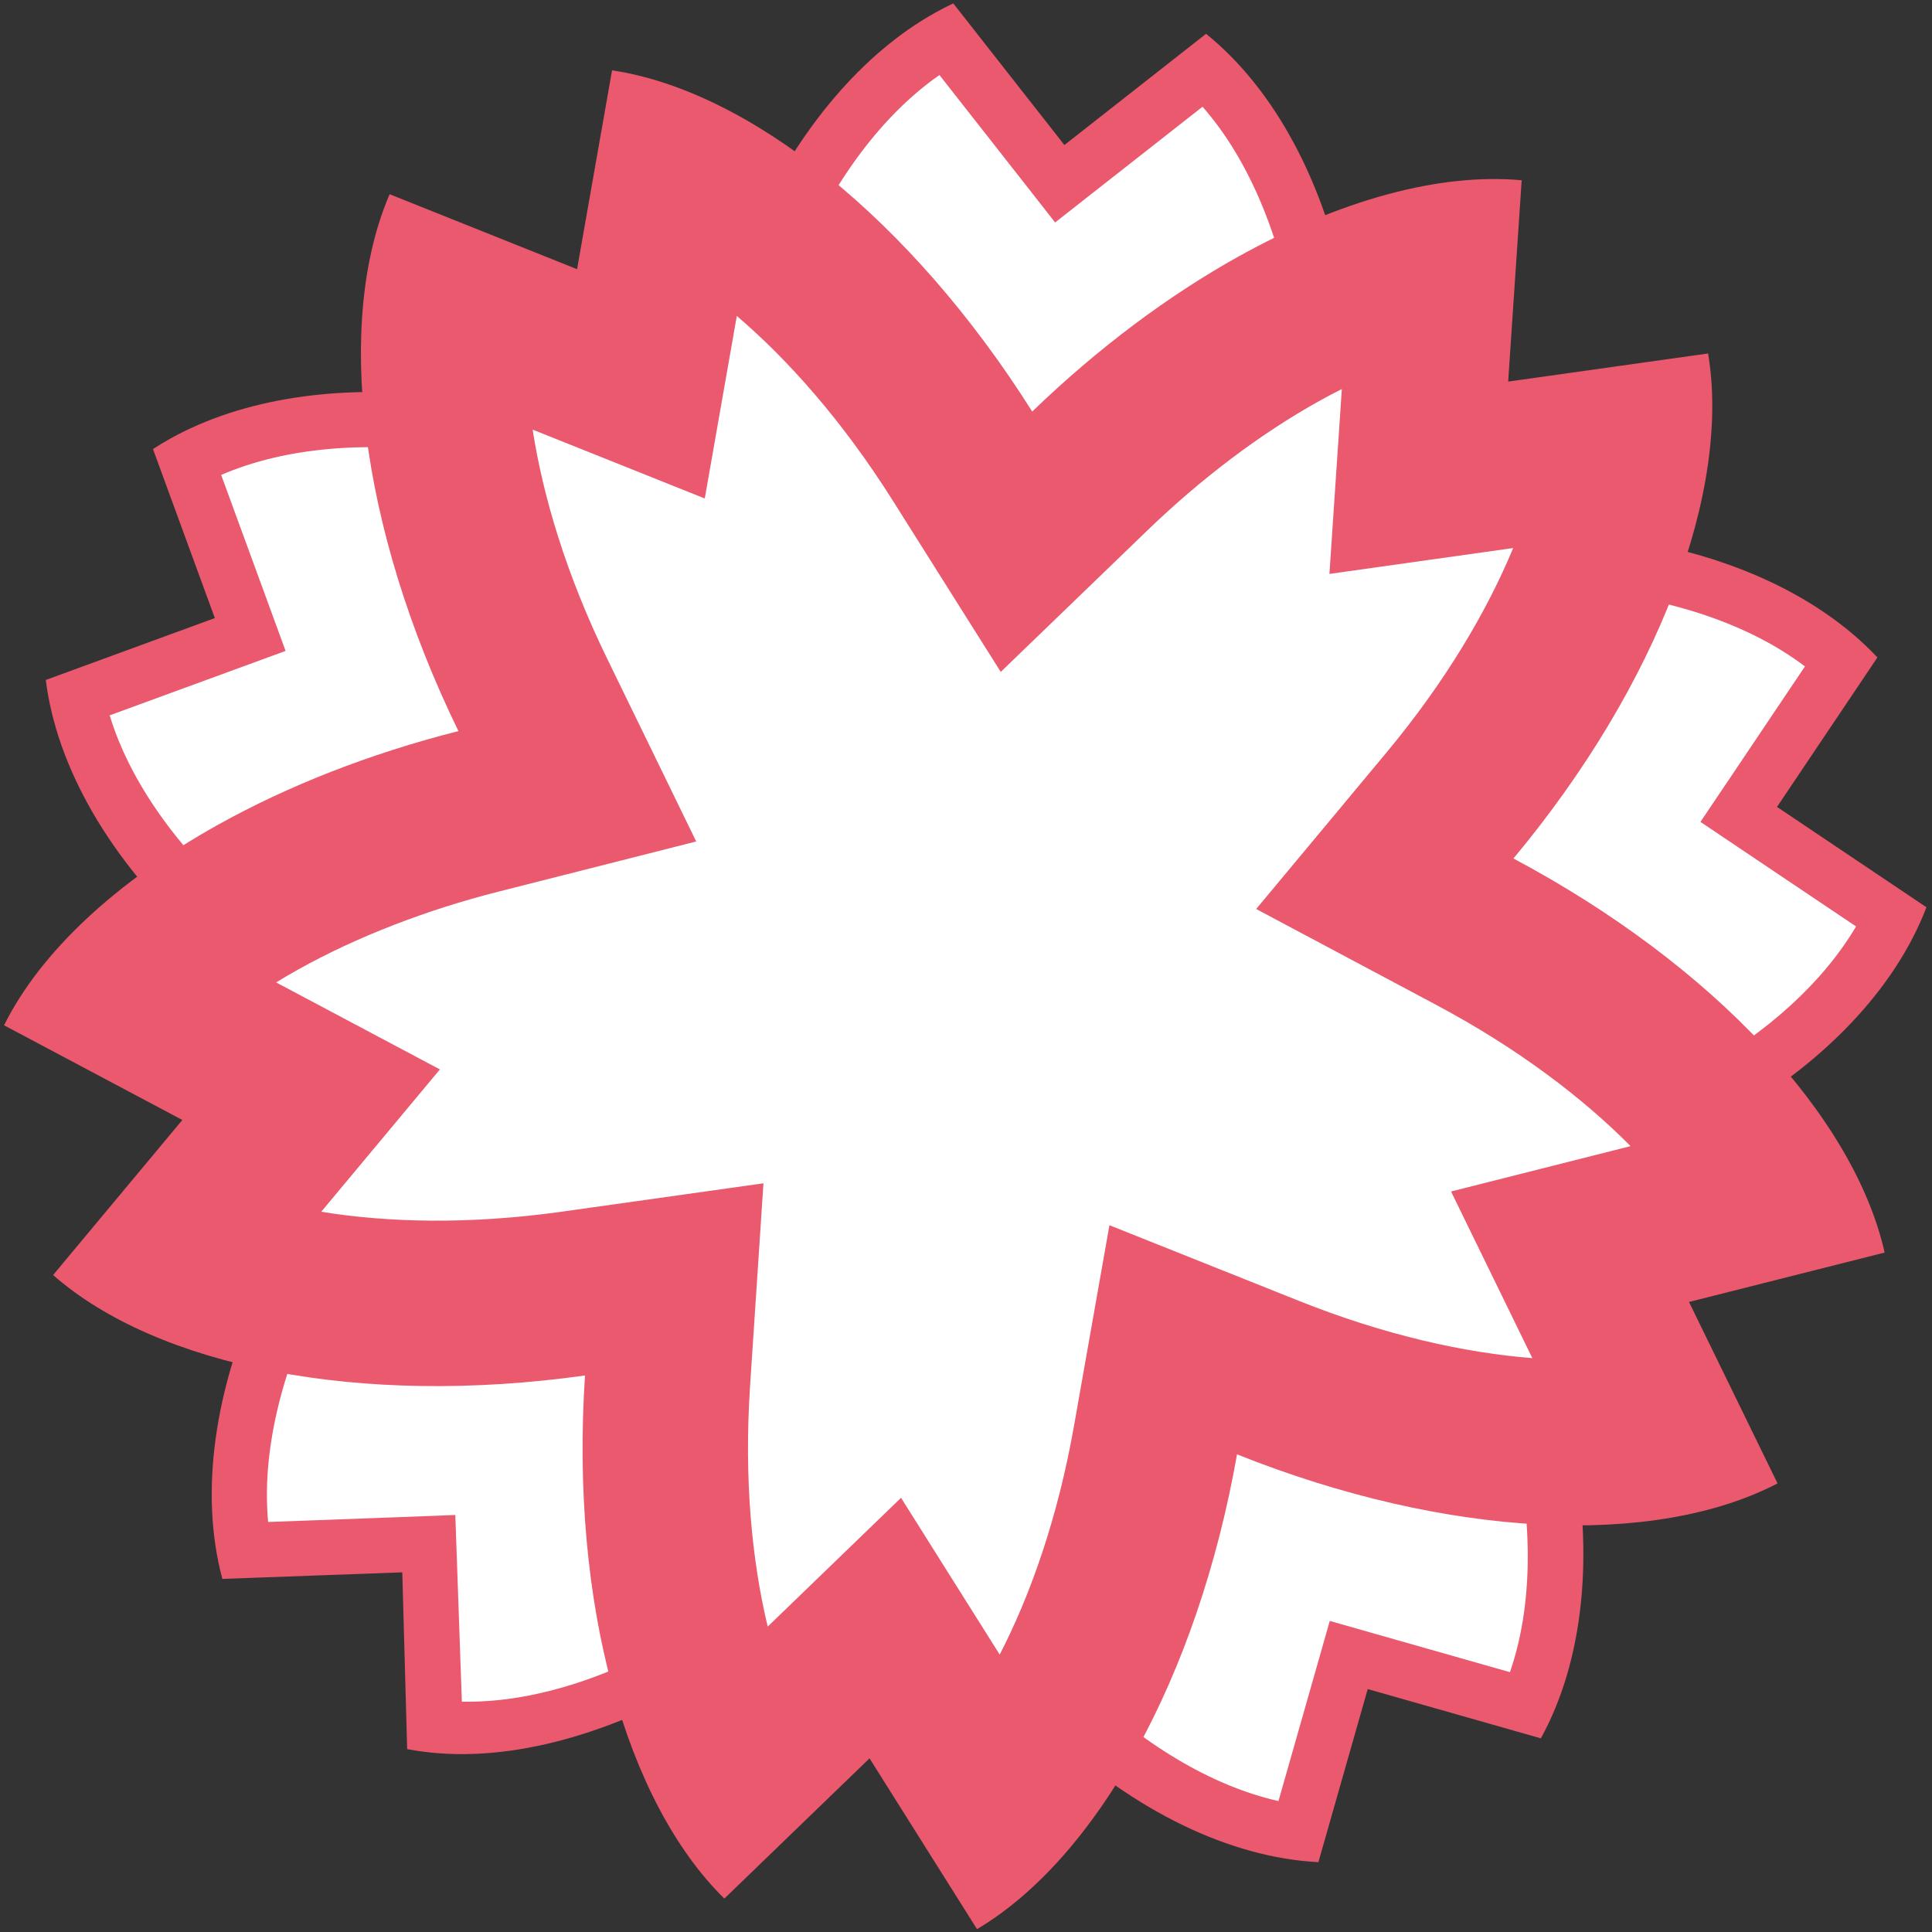 <?xml version="1.0" encoding="UTF-8" standalone="no"?>
<svg
   xmlns:dc="http://purl.org/dc/elements/1.1/"
   xmlns:cc="http://creativecommons.org/ns#"
   xmlns:rdf="http://www.w3.org/1999/02/22-rdf-syntax-ns#"
   xmlns:svg="http://www.w3.org/2000/svg"
   xmlns="http://www.w3.org/2000/svg"
   xmlns:sodipodi="http://sodipodi.sourceforge.net/DTD/sodipodi-0.dtd"
   xmlns:inkscape="http://www.inkscape.org/namespaces/inkscape"
   viewBox="0 0 36 36"
   version="1.1"
   id="svg22"
   sodipodi:docname="fuwux.svg"
   inkscape:version="0.92.4 5da689c313, 2019-01-14"
   inkscape:export-filename="/home/ztepps/Pictures/foxes/fuwux_flower_blush.png"
   inkscape:export-xdpi="341.32999"
   inkscape:export-ydpi="341.32999">
  <rect x="0" y="0" width="36" height="36" fill="#333333" stroke="none"/>
  <defs
     id="defs26" />
  <sodipodi:namedview
     pagecolor="#ffffff"
     bordercolor="#666666"
     borderopacity="1"
     objecttolerance="10"
     gridtolerance="10"
     guidetolerance="10"
     inkscape:pageopacity="0"
     inkscape:pageshadow="2"
     inkscape:window-width="1920"
     inkscape:window-height="986"
     id="namedview24"
     showgrid="false"
     inkscape:zoom="16"
     inkscape:cx="24.070443"
     inkscape:cy="14.8837"
     inkscape:window-x="1924"
     inkscape:window-y="0"
     inkscape:window-maximized="1"
     inkscape:current-layer="svg22"
     showguides="true"
     inkscape:guide-bbox="true" />
  <g
     id="g855"
     transform="matrix(0.865,0,0,0.865,-2.044,5.761)">
    <g
       id="g860"
       transform="matrix(1.038,-0.578,0.578,1.038,-5.932,5.875)">
      <path
         style="fill:#ffffff"
         inkscape:connector-curvature="0"
         d="m 15.632,34.661 c -0.799,-0.597 -1.498,-1.484 -2.035,-2.592 l -0.228,-0.47 -0.46,0.249 c -0.975,0.528 -1.913,0.858 -2.744,0.969 L 9.963,29.061 6.327,30.029 C 6.17,29.175 6.202,28.142 6.423,27.007 L 6.526,26.482 5.994,26.416 C 4.752,26.262 3.688,25.891 2.89,25.336 L 4.411,22.419 1.423,20.896 C 1.742,19.952 2.371,19.014 3.257,18.161 L 3.634,17.798 3.255,17.438 C 2.452,16.674 1.847,15.884 1.485,15.127 L 4.995,13.774 2.95,10.615 C 3.69,10.213 4.643,9.929 5.739,9.783 L 6.258,9.715 6.167,9.201 C 5.952,7.99 5.995,6.863 6.291,5.913 l 3.308,0.523 0.524,-3.308 c 0.988,0.013 2.08,0.326 3.164,0.907 L 13.749,4.283 13.975,3.81 C 14.454,2.807 15.019,1.986 15.628,1.406 L 18,4.326 20.372,1.406 c 0.609,0.58 1.175,1.401 1.653,2.404 l 0.226,0.473 0.462,-0.247 C 23.798,3.455 24.891,3.142 25.877,3.13 L 26.4,6.438 29.71,5.913 c 0.296,0.951 0.34,2.078 0.124,3.288 l -0.092,0.515 0.518,0.069 c 1.095,0.145 2.048,0.43 2.788,0.832 l -2.046,3.156 3.511,1.355 c -0.361,0.757 -0.966,1.547 -1.77,2.311 l -0.379,0.36 0.377,0.363 c 0.888,0.854 1.516,1.793 1.835,2.736 l -2.984,1.52 1.521,2.984 c -0.812,0.574 -1.871,0.964 -3.094,1.134 l -0.518,0.072 0.096,0.514 c 0.201,1.089 0.226,2.083 0.073,2.909 l -3.634,-0.97 -0.204,3.757 c -0.83,-0.11 -1.768,-0.44 -2.742,-0.968 l -0.459,-0.249 -0.228,0.47 c -0.539,1.107 -1.237,1.994 -2.036,2.591 L 18,32.293 Z"
         id="path838" />
      <path
         style="fill:#ea596e"
         inkscape:connector-curvature="0"
         d="M 7.092,10.678 C 6.562,9.189 6.394,7.708 6.66,6.478 l 2.368,0.375 0.987,0.156 0.157,-0.988 0.375,-2.368 C 11.808,3.78 13.16,4.396 14.409,5.359 14.527,5.022 14.653,4.696 14.791,4.392 13.24,3.257 11.568,2.629 10.061,2.629 9.938,2.629 9.816,2.633 9.695,2.642 L 9.184,5.865 5.96,5.354 C 5.36,6.841 5.395,8.769 6.045,10.747 6.38,10.71 6.729,10.686 7.092,10.678 Z M 21.593,5.359 c 1.248,-0.962 2.6,-1.578 3.86,-1.705 l 0.376,2.368 0.156,0.988 0.987,-0.157 2.369,-0.376 c 0.266,1.23 0.098,2.71 -0.432,4.2 0.361,0.009 0.711,0.032 1.046,0.07 C 30.606,8.769 30.64,6.841 30.04,5.353 L 26.815,5.865 26.304,2.641 c -0.12,-0.008 -0.242,-0.012 -0.365,-0.012 -1.507,0 -3.179,0.628 -4.73,1.762 0.14,0.306 0.266,0.631 0.384,0.968 z M 7.368,27 h 0.035 c 0.067,0 0.157,-0.604 0.26,-0.947 -0.098,0.004 -0.197,0.046 -0.294,0.046 -1.496,0 -2.826,-0.303 -3.83,-0.89 L 4.628,23.081 5.082,22.194 4.191,21.742 2.055,20.654 C 2.563,19.503 3.57,18.404 4.873,17.511 4.586,17.292 4.312,17.07 4.063,16.842 2.376,18.059 1.217,19.597 0.828,21.152 l 2.908,1.483 -1.482,2.843 C 3.475,26.501 5.303,27 7.368,27 Z m 27.806,-5.846 c -0.39,-1.555 -1.548,-3.093 -3.234,-4.311 -0.25,0.228 -0.523,0.451 -0.81,0.669 1.304,0.893 2.31,1.992 2.817,3.145 l -2.136,1.088 -0.891,0.453 0.454,0.892 1.089,2.137 c -1.004,0.587 -2.332,0.904 -3.828,0.904 -0.099,0 -0.199,-0.01 -0.299,-0.013 0.103,0.344 0.192,0.683 0.26,1.011 l 0.039,0.002 c 2.066,0 3.892,-0.563 5.112,-1.587 l -1.482,-2.908 z m -12.653,9.182 c -0.447,1.517 -1.181,2.812 -2.119,3.651 L 18.707,32.293 18,31.586 l -0.707,0.707 -1.695,1.694 c -0.938,-0.839 -1.673,-2.136 -2.12,-3.652 -0.296,0.206 -0.593,0.397 -0.886,0.563 0.636,1.98 1.741,3.559 3.1,4.409 L 18,33 l 2.308,2.308 c 1.358,-0.851 2.464,-2.428 3.101,-4.408 -0.295,-0.168 -0.591,-0.359 -0.888,-0.564 z"
         id="path840" />
      <path
         style="fill:#ea596e"
         inkscape:connector-curvature="0"
         d="m 20.118,5.683 c 0.426,1.146 0.748,2.596 0.841,4.284 l 0.2,3.683 3.564,-0.946 c 1.32,-0.351 2.655,-0.536 3.86,-0.536 0.16,0 0.318,0.003 0.474,0.01 l -1.827,2.819 3.139,1.211 c -0.958,0.759 -2.237,1.514 -3.814,2.123 l -3.441,1.328 2.001,3.099 c 0.918,1.42 1.509,2.782 1.838,3.96 L 23.709,25.853 23.527,29.21 C 22.508,28.533 21.395,27.55 20.329,26.237 L 18,23.374 15.672,26.236 c -1.066,1.312 -2.179,2.295 -3.198,2.972 l -0.18,-3.354 -3.248,0.864 c 0.329,-1.178 0.921,-2.54 1.839,-3.961 L 12.889,19.658 9.447,18.33 C 7.87,17.721 6.591,16.967 5.633,16.208 L 8.768,15 6.941,12.177 c 0.155,-0.006 0.313,-0.01 0.473,-0.01 1.206,0 2.541,0.185 3.861,0.536 l 3.564,0.947 0.202,-3.683 c 0.092,-1.688 0.415,-3.138 0.84,-4.284 L 18,8.292 20.118,5.683 M 20.308,0.692 18,3.533 15.692,0.692 C 13.703,2.224 12.271,5.684 12.046,9.804 10.429,9.374 8.854,9.167 7.414,9.167 c -2.11,0 -3.929,0.445 -5.161,1.289 l 1.989,3.073 -3.415,1.316 c 0.842,2.366 3.69,4.797 7.54,6.283 -2.241,3.465 -3.116,7.106 -2.407,9.516 l 3.537,-0.941 0.196,3.654 c 2.512,-0.07 5.703,-2.027 8.307,-5.228 2.603,3.201 5.796,5.158 8.306,5.228 l 0.198,-3.655 3.535,0.943 c 0.71,-2.411 -0.165,-6.05 -2.404,-9.517 3.849,-1.485 6.696,-3.918 7.538,-6.283 l -3.415,-1.318 1.99,-3.07 c -1.233,-0.844 -3.053,-1.29 -5.164,-1.29 -1.438,0 -3.013,0.207 -4.63,0.636 C 23.729,5.684 22.297,2.224 20.308,0.692 Z"
         id="path842" />
    </g>
  </g>
</svg>
